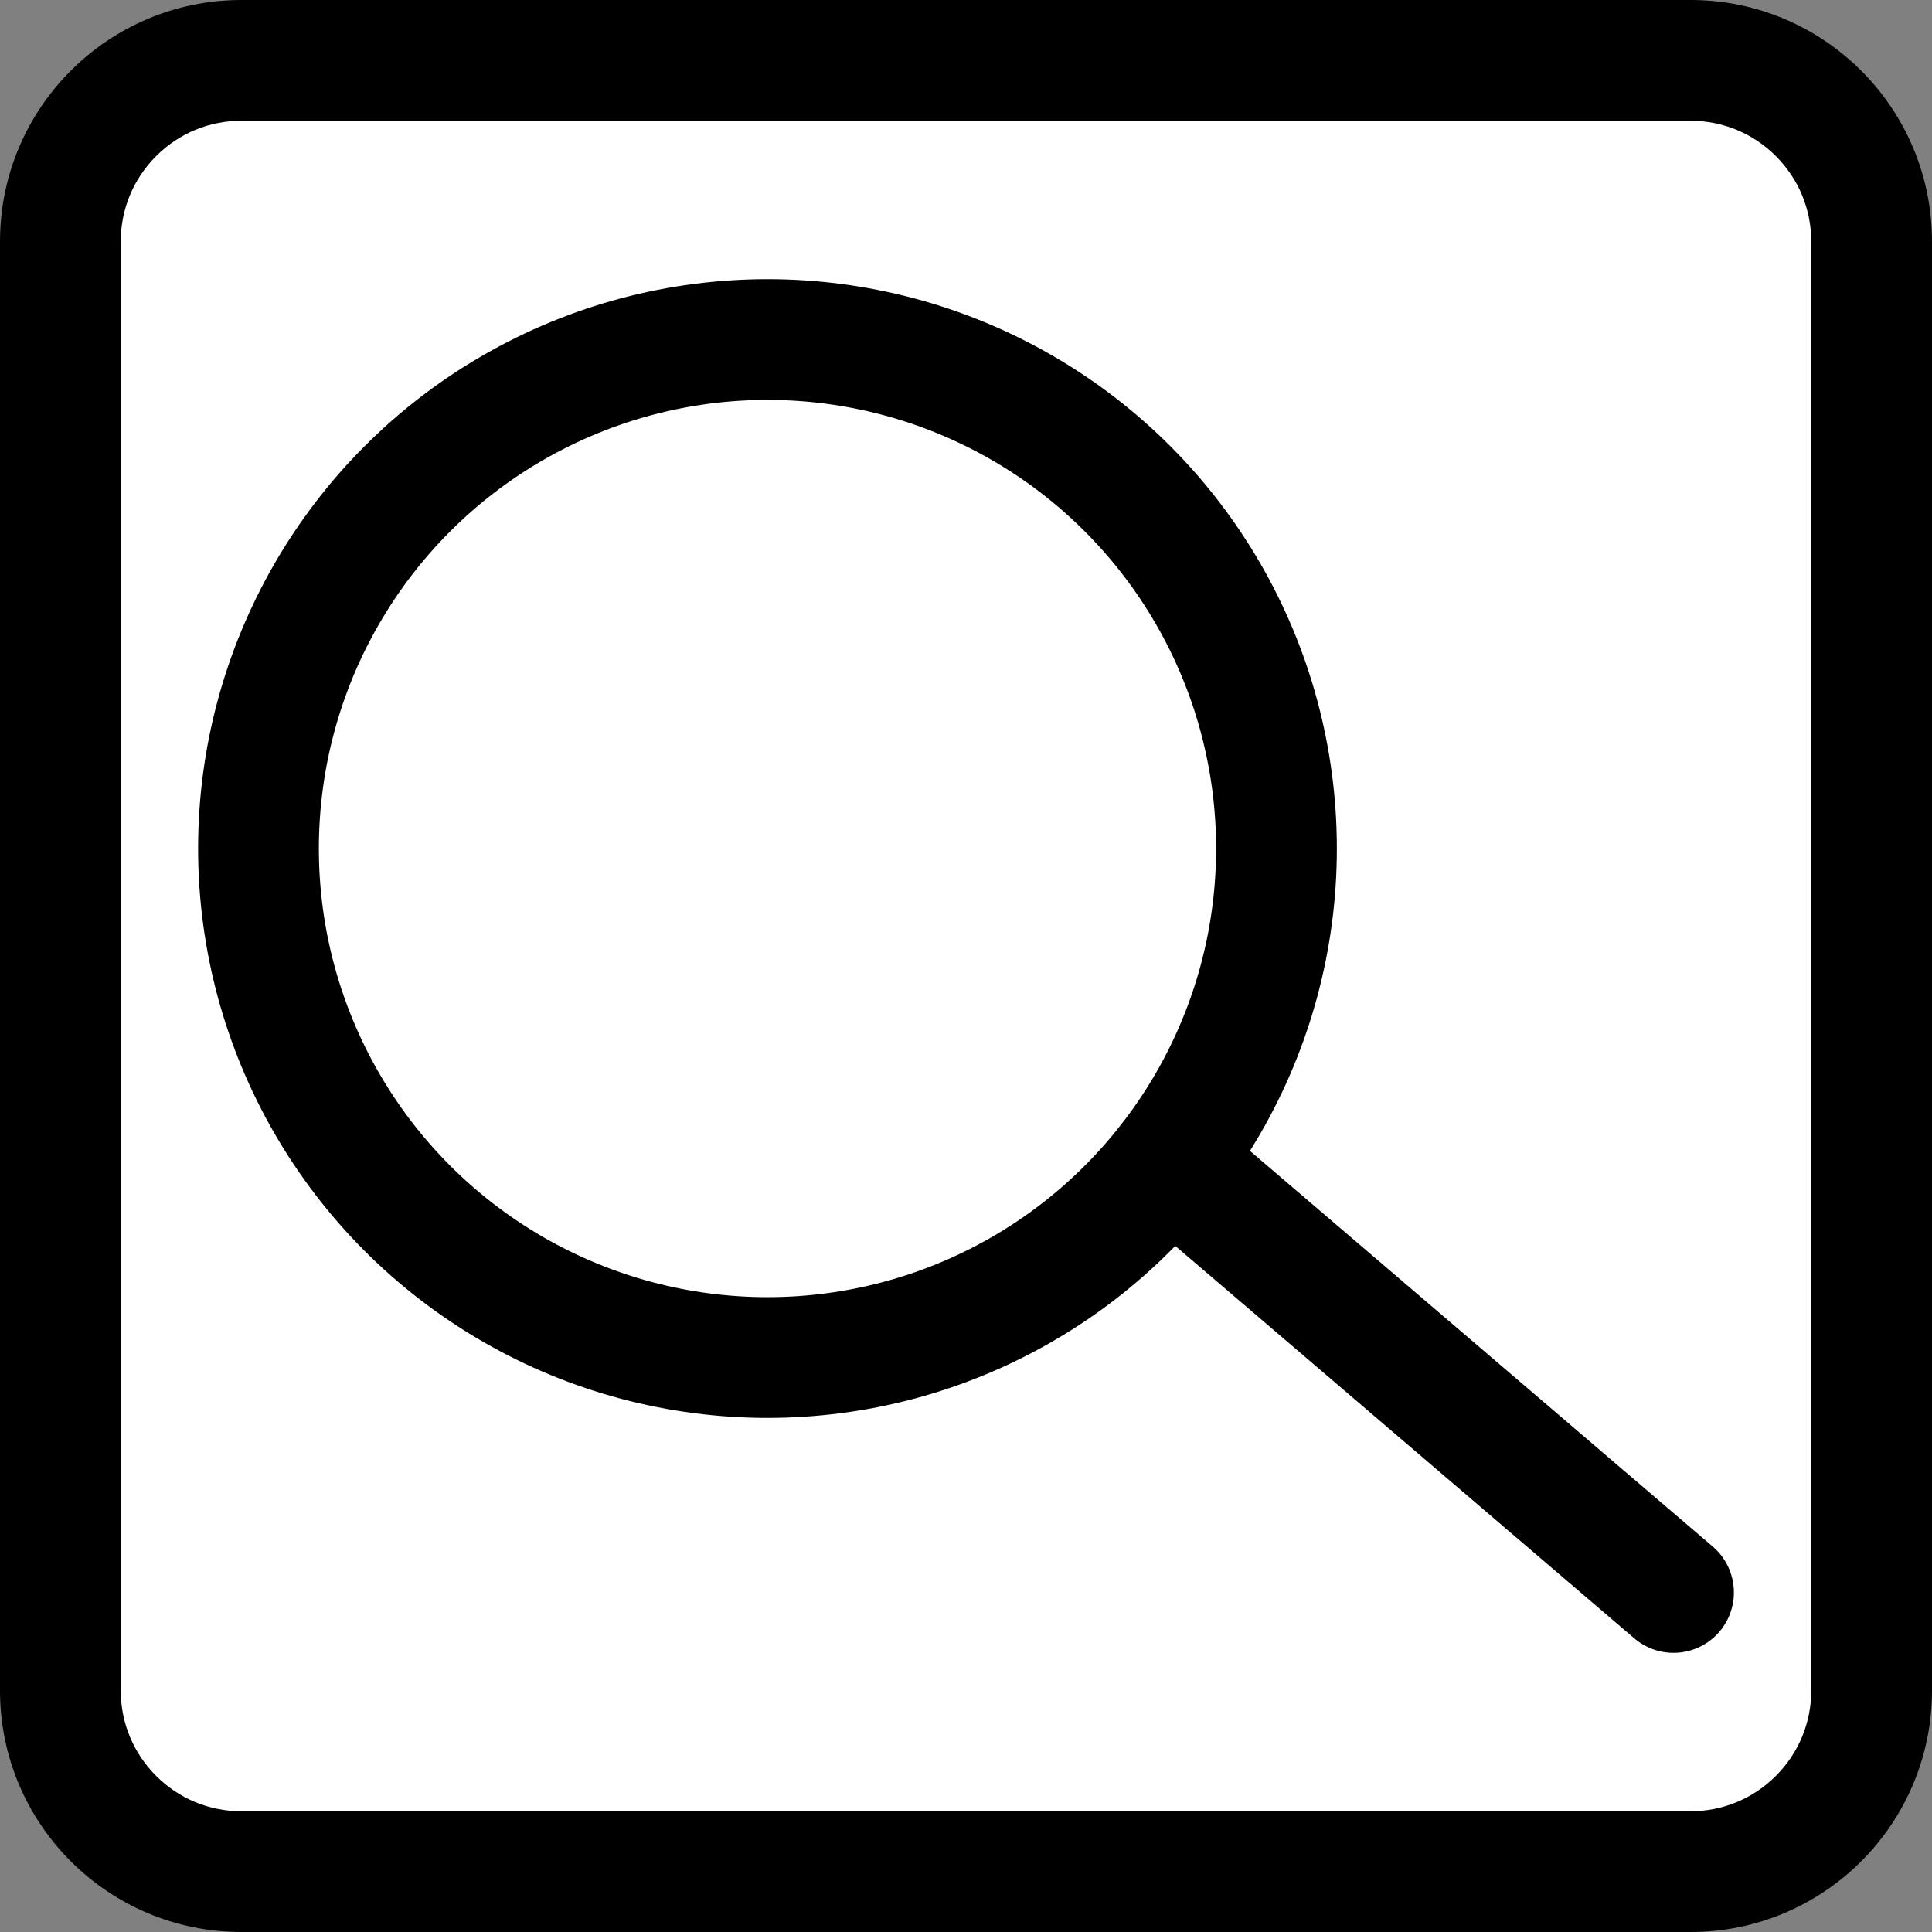 <?xml version="1.0" encoding="utf-8"?>
<!-- Generator: Adobe Illustrator 24.0.1, SVG Export Plug-In . SVG Version: 6.00 Build 0)  -->
<svg version="1.1" id="Layer_1" xmlns="http://www.w3.org/2000/svg" xmlns:xlink="http://www.w3.org/1999/xlink" x="0px" y="0px"
	 viewBox="0 0 2048 2048" style="enable-background:new 0 0 2048 2048;" xml:space="preserve">
<rect x="0" y="0" width="2048" height="2048" fill="#808080" stroke="none"/>
<style type="text/css">
	.st0{fill:#FFFFFF;}
	.st1{fill:#FFFFFF;stroke:#000000;stroke-width:128;stroke-linecap:round;stroke-linejoin:round;stroke-miterlimit:10;}
</style>
<g>
	<path class="st0" d="M256,1984c-105.87,0-192-86.13-192-192V256c0-105.87,86.13-192,192-192h1536c105.87,0,192,86.13,192,192v1536
		c0,105.87-86.13,192-192,192H256z"/>
	<path d="M1792,128c34.19,0,66.33,13.31,90.51,37.49c24.18,24.18,37.49,56.32,37.49,90.51v1536c0,34.19-13.31,66.33-37.49,90.51
		c-24.18,24.18-56.32,37.49-90.51,37.49H256c-34.19,0-66.33-13.31-90.51-37.49C141.31,1858.33,128,1826.19,128,1792V256
		c0-34.19,13.31-66.33,37.49-90.51C189.67,141.31,221.81,128,256,128H1792 M1792,0H256C114.61,0,0,114.61,0,256v1536
		c0,141.39,114.61,256,256,256h1536c141.39,0,256-114.61,256-256V256C2048,114.61,1933.39,0,1792,0L1792,0z"/>
</g>
<circle class="st1" cx="813.56" cy="899.49" r="539.56"/>
<line class="st1" x1="1239.32" y1="1230.94" x2="1774" y2="1688.07"/>
</svg>
